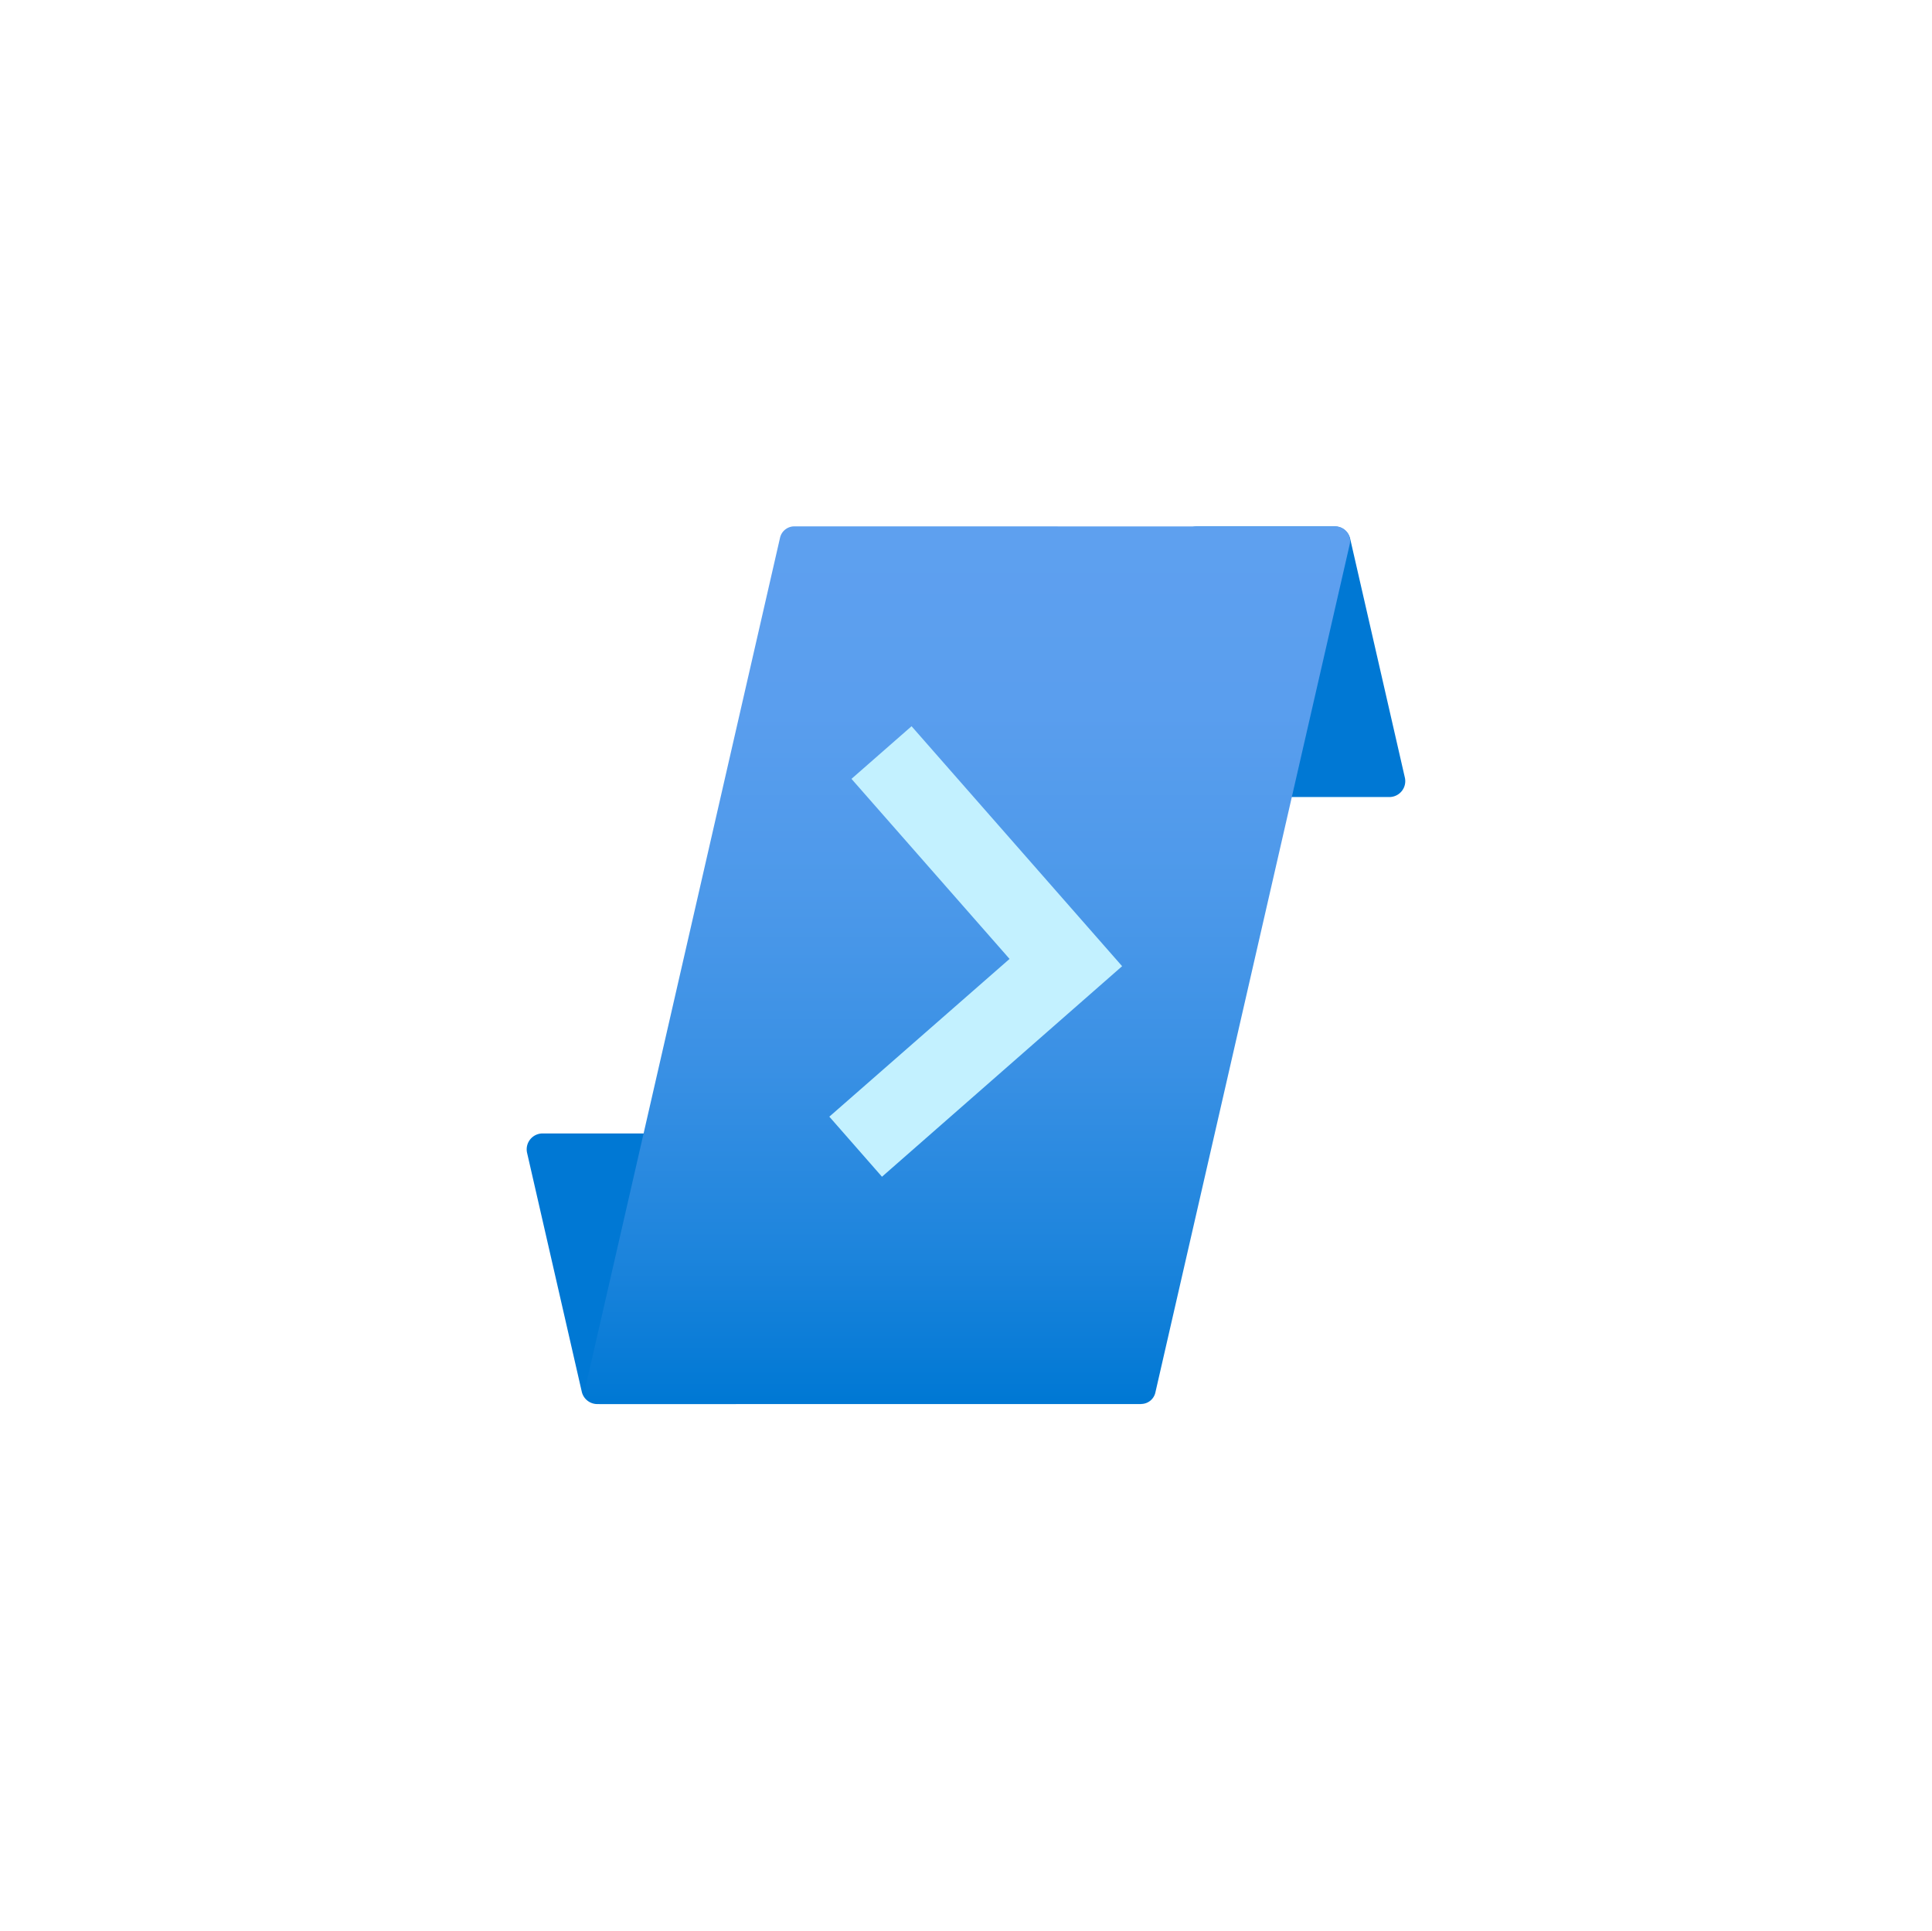 <?xml version="1.0" encoding="UTF-8" standalone="no"?>
<!DOCTYPE svg PUBLIC "-//W3C//DTD SVG 1.1//EN" "http://www.w3.org/Graphics/SVG/1.1/DTD/svg11.dtd">
<!-- Generated by Microsoft Visio, SVG Export Deployment Script.svg Page-1 -->
<svg xmlns="http://www.w3.org/2000/svg" xmlns:xlink="http://www.w3.org/1999/xlink" xmlns:ev="http://www.w3.org/2001/xml-events"
		width="1.733in" height="1.732in" viewBox="0 0 124.747 124.709" xml:space="preserve" color-interpolation-filters="sRGB"
		class="st4">
	<style type="text/css">
	<![CDATA[
		.st1 {fill:#0078d4;stroke:none;stroke-linecap:butt;stroke-width:34}
		.st2 {fill:url(#grad0-8);stroke:none;stroke-linecap:butt;stroke-width:34}
		.st3 {fill:#c3f1ff;stroke:none;stroke-linecap:butt;stroke-width:34}
		.st4 {fill:none;fill-rule:evenodd;font-size:12px;overflow:visible;stroke-linecap:square;stroke-miterlimit:3}
	]]>
	</style>

	<defs id="Patterns_And_Gradients">
		<linearGradient id="grad0-8" x1="0" y1="0" x2="1" y2="0" gradientTransform="rotate(90 0.5 0.5)">
			<stop offset="0" stop-color="#5ea0ef" stop-opacity="1"/>
			<stop offset="0.2" stop-color="#5a9eee" stop-opacity="1"/>
			<stop offset="0.41" stop-color="#4d99ea" stop-opacity="1"/>
			<stop offset="0.62" stop-color="#3990e4" stop-opacity="1"/>
			<stop offset="0.835" stop-color="#1c84dc" stop-opacity="1"/>
			<stop offset="1" stop-color="#0078d4" stop-opacity="1"/>
		</linearGradient>
	</defs>
	<g>
		<title>Page-1</title>
		<g id="group3175-1" transform="translate(34.027,-34.016)">
			<title>Deployment Script</title>
			<g id="group3176-2">
				<title>deployment-script</title>
				<g id="shape3177-3">
					<title>Sheet.3177</title>
					<path d="M46.79 85.5 L55.69 85.5 A1.028 1.027 -180 0 0 56.69 84.24 L53.16 68.82 A1.028 1.027 -180 0 0
								 52.15 68.02 L43.25 68.02 A1.028 1.027 -180 0 0 42.25 69.28 L45.78 84.7 A1.028 1.027 -180
								 0 0 46.78 85.5 L46.79 85.5 ZM4.54 124.71 L13.44 124.71 A1.028 1.027 -180 0 0 14.44 123.45 L10.91
								 108.03 A1.028 1.027 -180 0 0 9.91 107.23 L1.01 107.23 A1.028 1.027 -180 0 0 -0 108.49 L3.53
								 123.91 A1.028 1.027 -180 0 0 4.54 124.71 Z" class="st1"/>
				</g>
				<g id="shape3178-5" transform="translate(3.786,0)">
					<title>Sheet.3178</title>
					<path d="M35.87 124.71 L0.92 124.71 a0.946 0.945 0 0 1 -0.921 -1.156 L12.55 68.75 a0.946 0.945
								 0 0 1 0.927 -0.734 L48.42 68.02 a0.946 0.945 0 0 1 0.924 1.156 L36.79 123.97 a0.946
								 0.945 0 0 1 -0.924 0.734 L35.87 124.71 Z" class="st2"/>
				</g>
				<g id="shape3179-9" transform="translate(19.52,-14.684)">
					<title>Sheet.3179</title>
					<path d="M18.91 111.11 L5.31 95.61 L1.43 99.01 L11.64 110.64 L0 120.83 L3.4 124.71 L18.91 111.11 Z" class="st3"/>
				</g>
			</g>
		</g>
	</g>
</svg>
